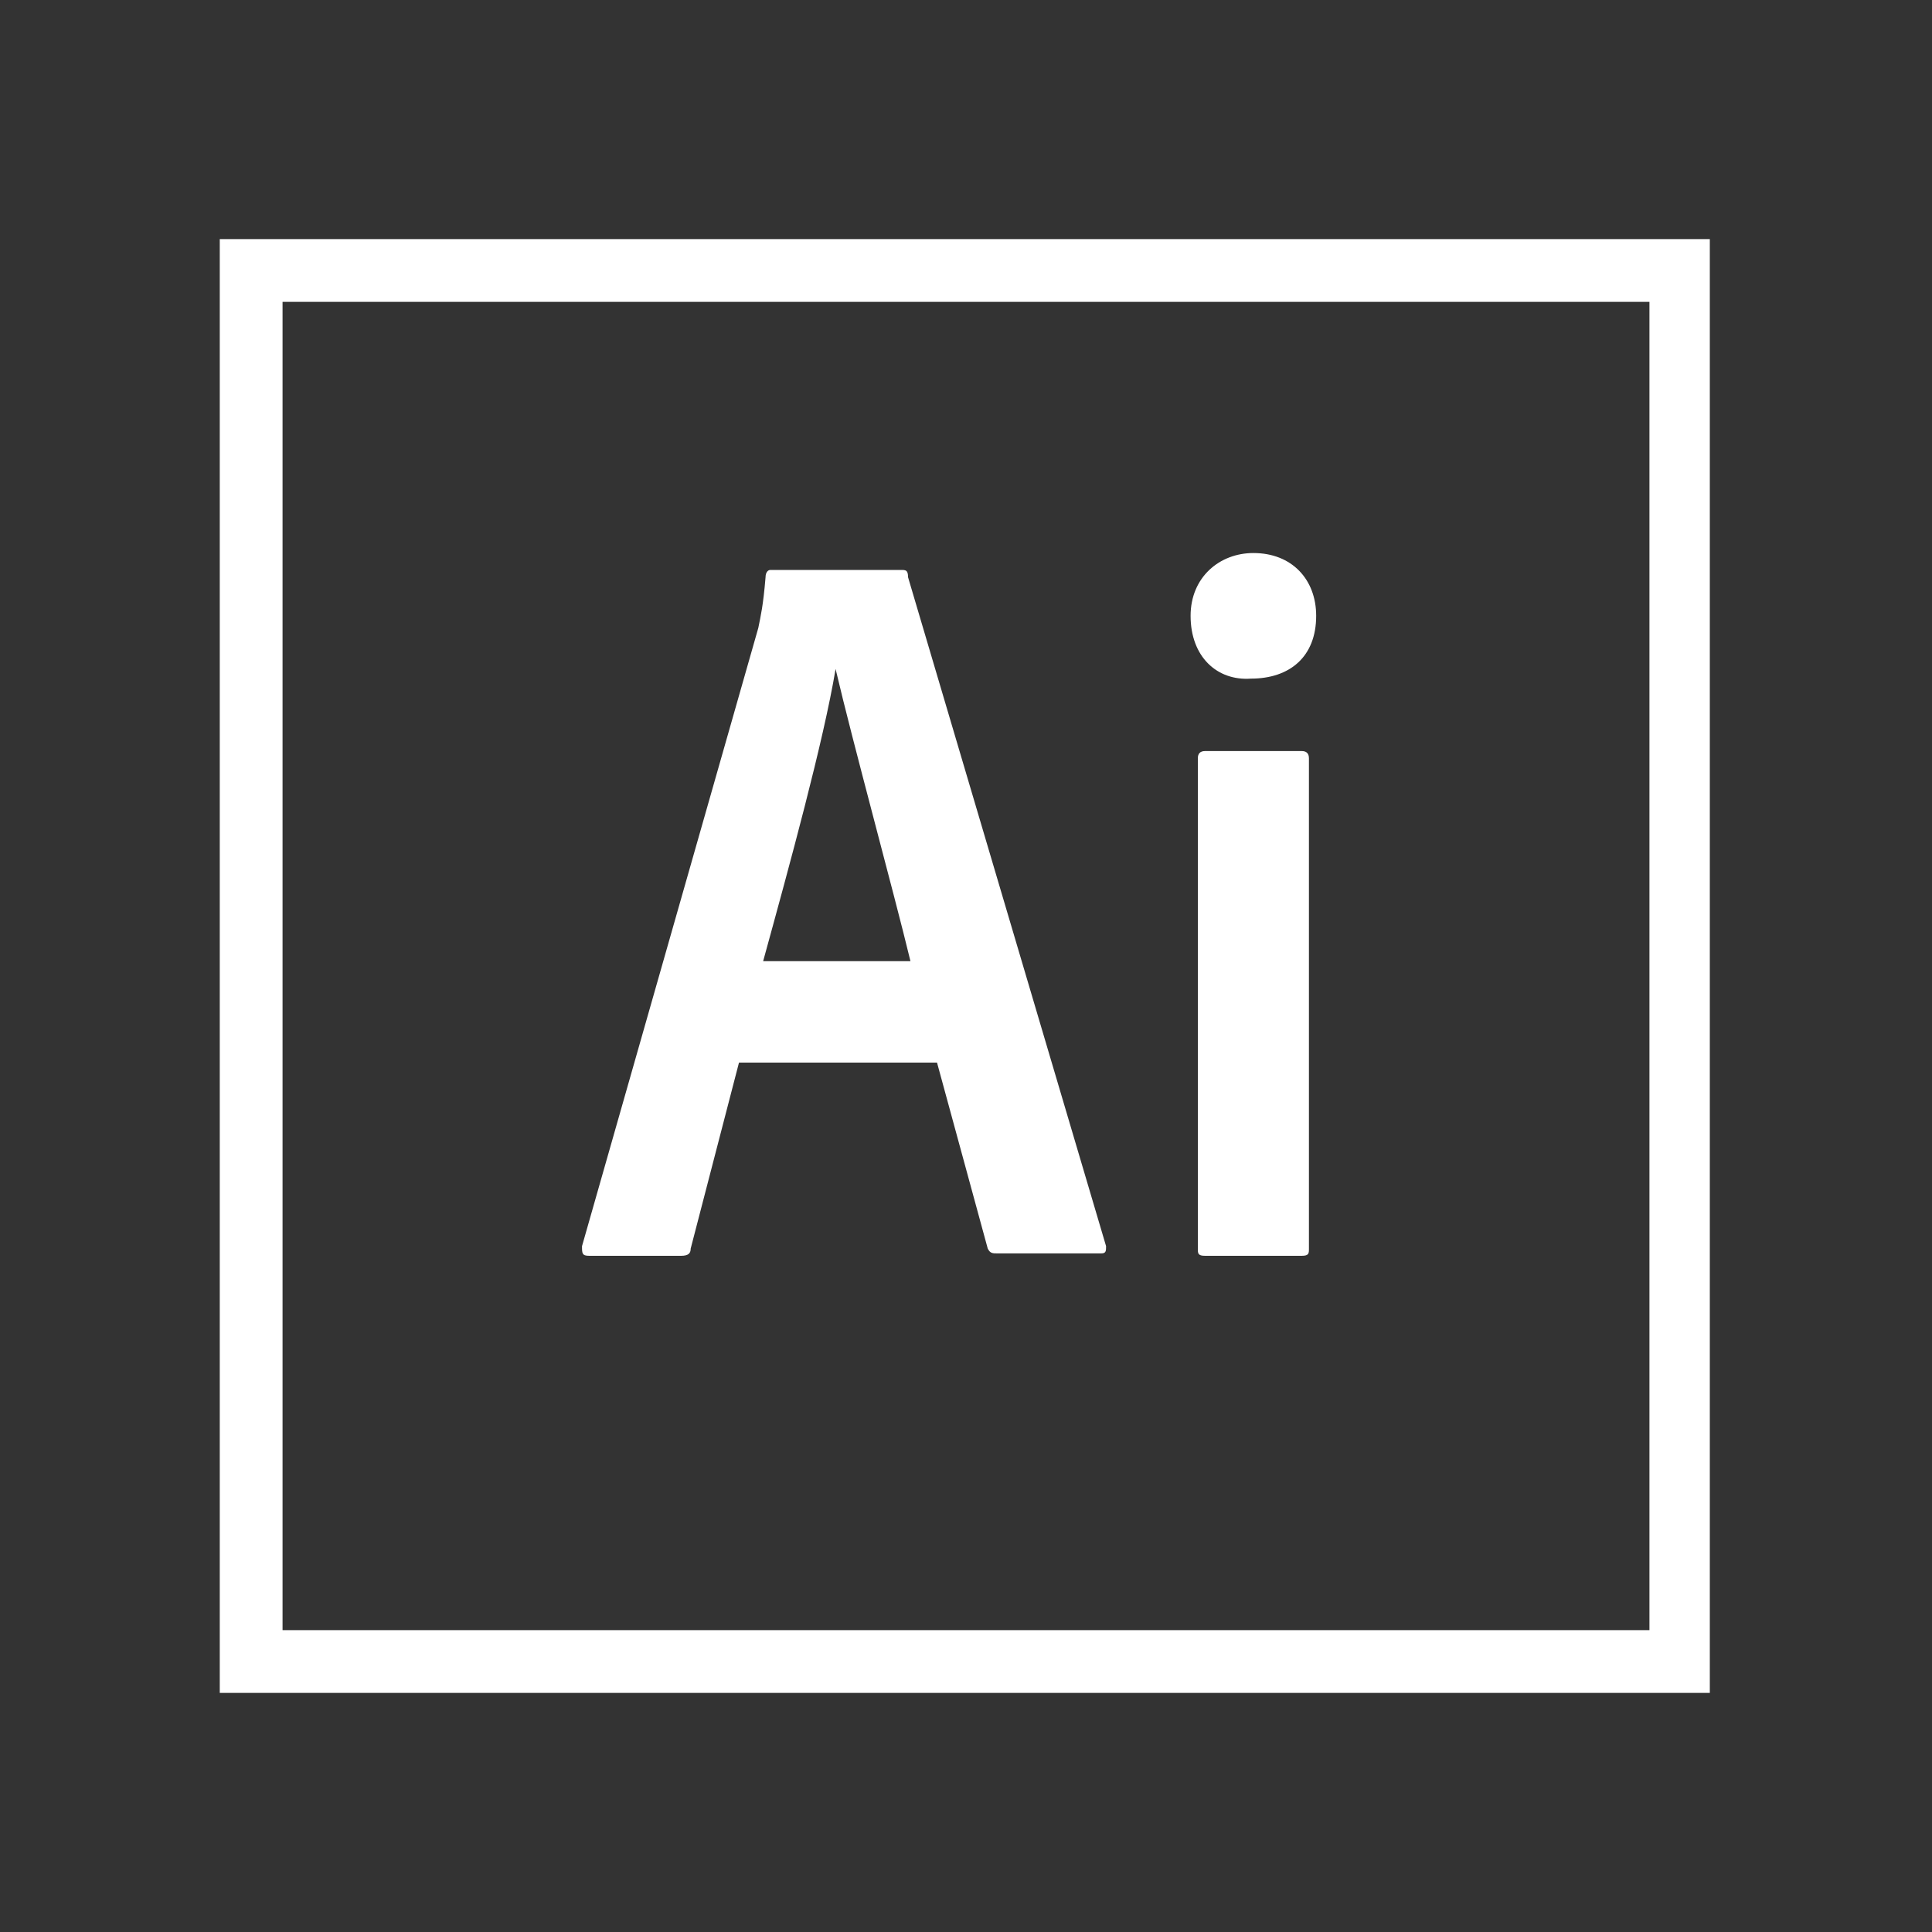 <?xml version="1.0" encoding="utf-8"?>
<!-- Generator: Adobe Illustrator 19.0.0, SVG Export Plug-In . SVG Version: 6.00 Build 0)  -->
<svg version="1.1" id="Layer_1" xmlns="http://www.w3.org/2000/svg" xmlns:xlink="http://www.w3.org/1999/xlink" x="0px" y="0px"
	 viewBox="0 0 80 80" style="enable-background:new 0 0 80 80;" xml:space="preserve">
<rect x="0" y="0" width="80" height="80" fill="#333333" stroke="none"/>
<style type="text/css">
	.st0{fill:#FFFFFF;}
</style>
<path id="XMLID_13_" class="st0" d="M11.7,12.5h56.6v55H11.7V12.5z M9.1,70.1h61.7V9.9H9.1V70.1z M49.6,31.4c0-0.2,0.1-0.3,0.3-0.3
	h4c0.2,0,0.3,0.1,0.3,0.3v20.3c0,0.2,0,0.3-0.3,0.3h-4c-0.3,0-0.3-0.1-0.3-0.3L49.6,31.4L49.6,31.4L49.6,31.4z M49.3,25.5
	c0-1.6,1.2-2.6,2.6-2.6c1.6,0,2.6,1.1,2.6,2.6c0,1.7-1.1,2.6-2.7,2.6C50.4,28.2,49.3,27.2,49.3,25.5z M37.7,39.8
	c-0.7-2.9-2.4-9.1-3.1-12.1h0c-0.5,3-1.9,8.1-3,12.1H37.7L37.7,39.8z M30.6,44l-2,7.7c0,0.2-0.1,0.3-0.4,0.3h-3.8
	c-0.3,0-0.3-0.1-0.3-0.4L31.4,26c0.1-0.5,0.2-0.9,0.3-2.1c0-0.2,0.1-0.3,0.2-0.3h5.4c0.2,0,0.3,0,0.3,0.3l8.2,27.7
	c0,0.2,0,0.3-0.2,0.3h-4.3c-0.2,0-0.3,0-0.4-0.2L38.8,44L30.6,44L30.6,44z"/>
</svg>
